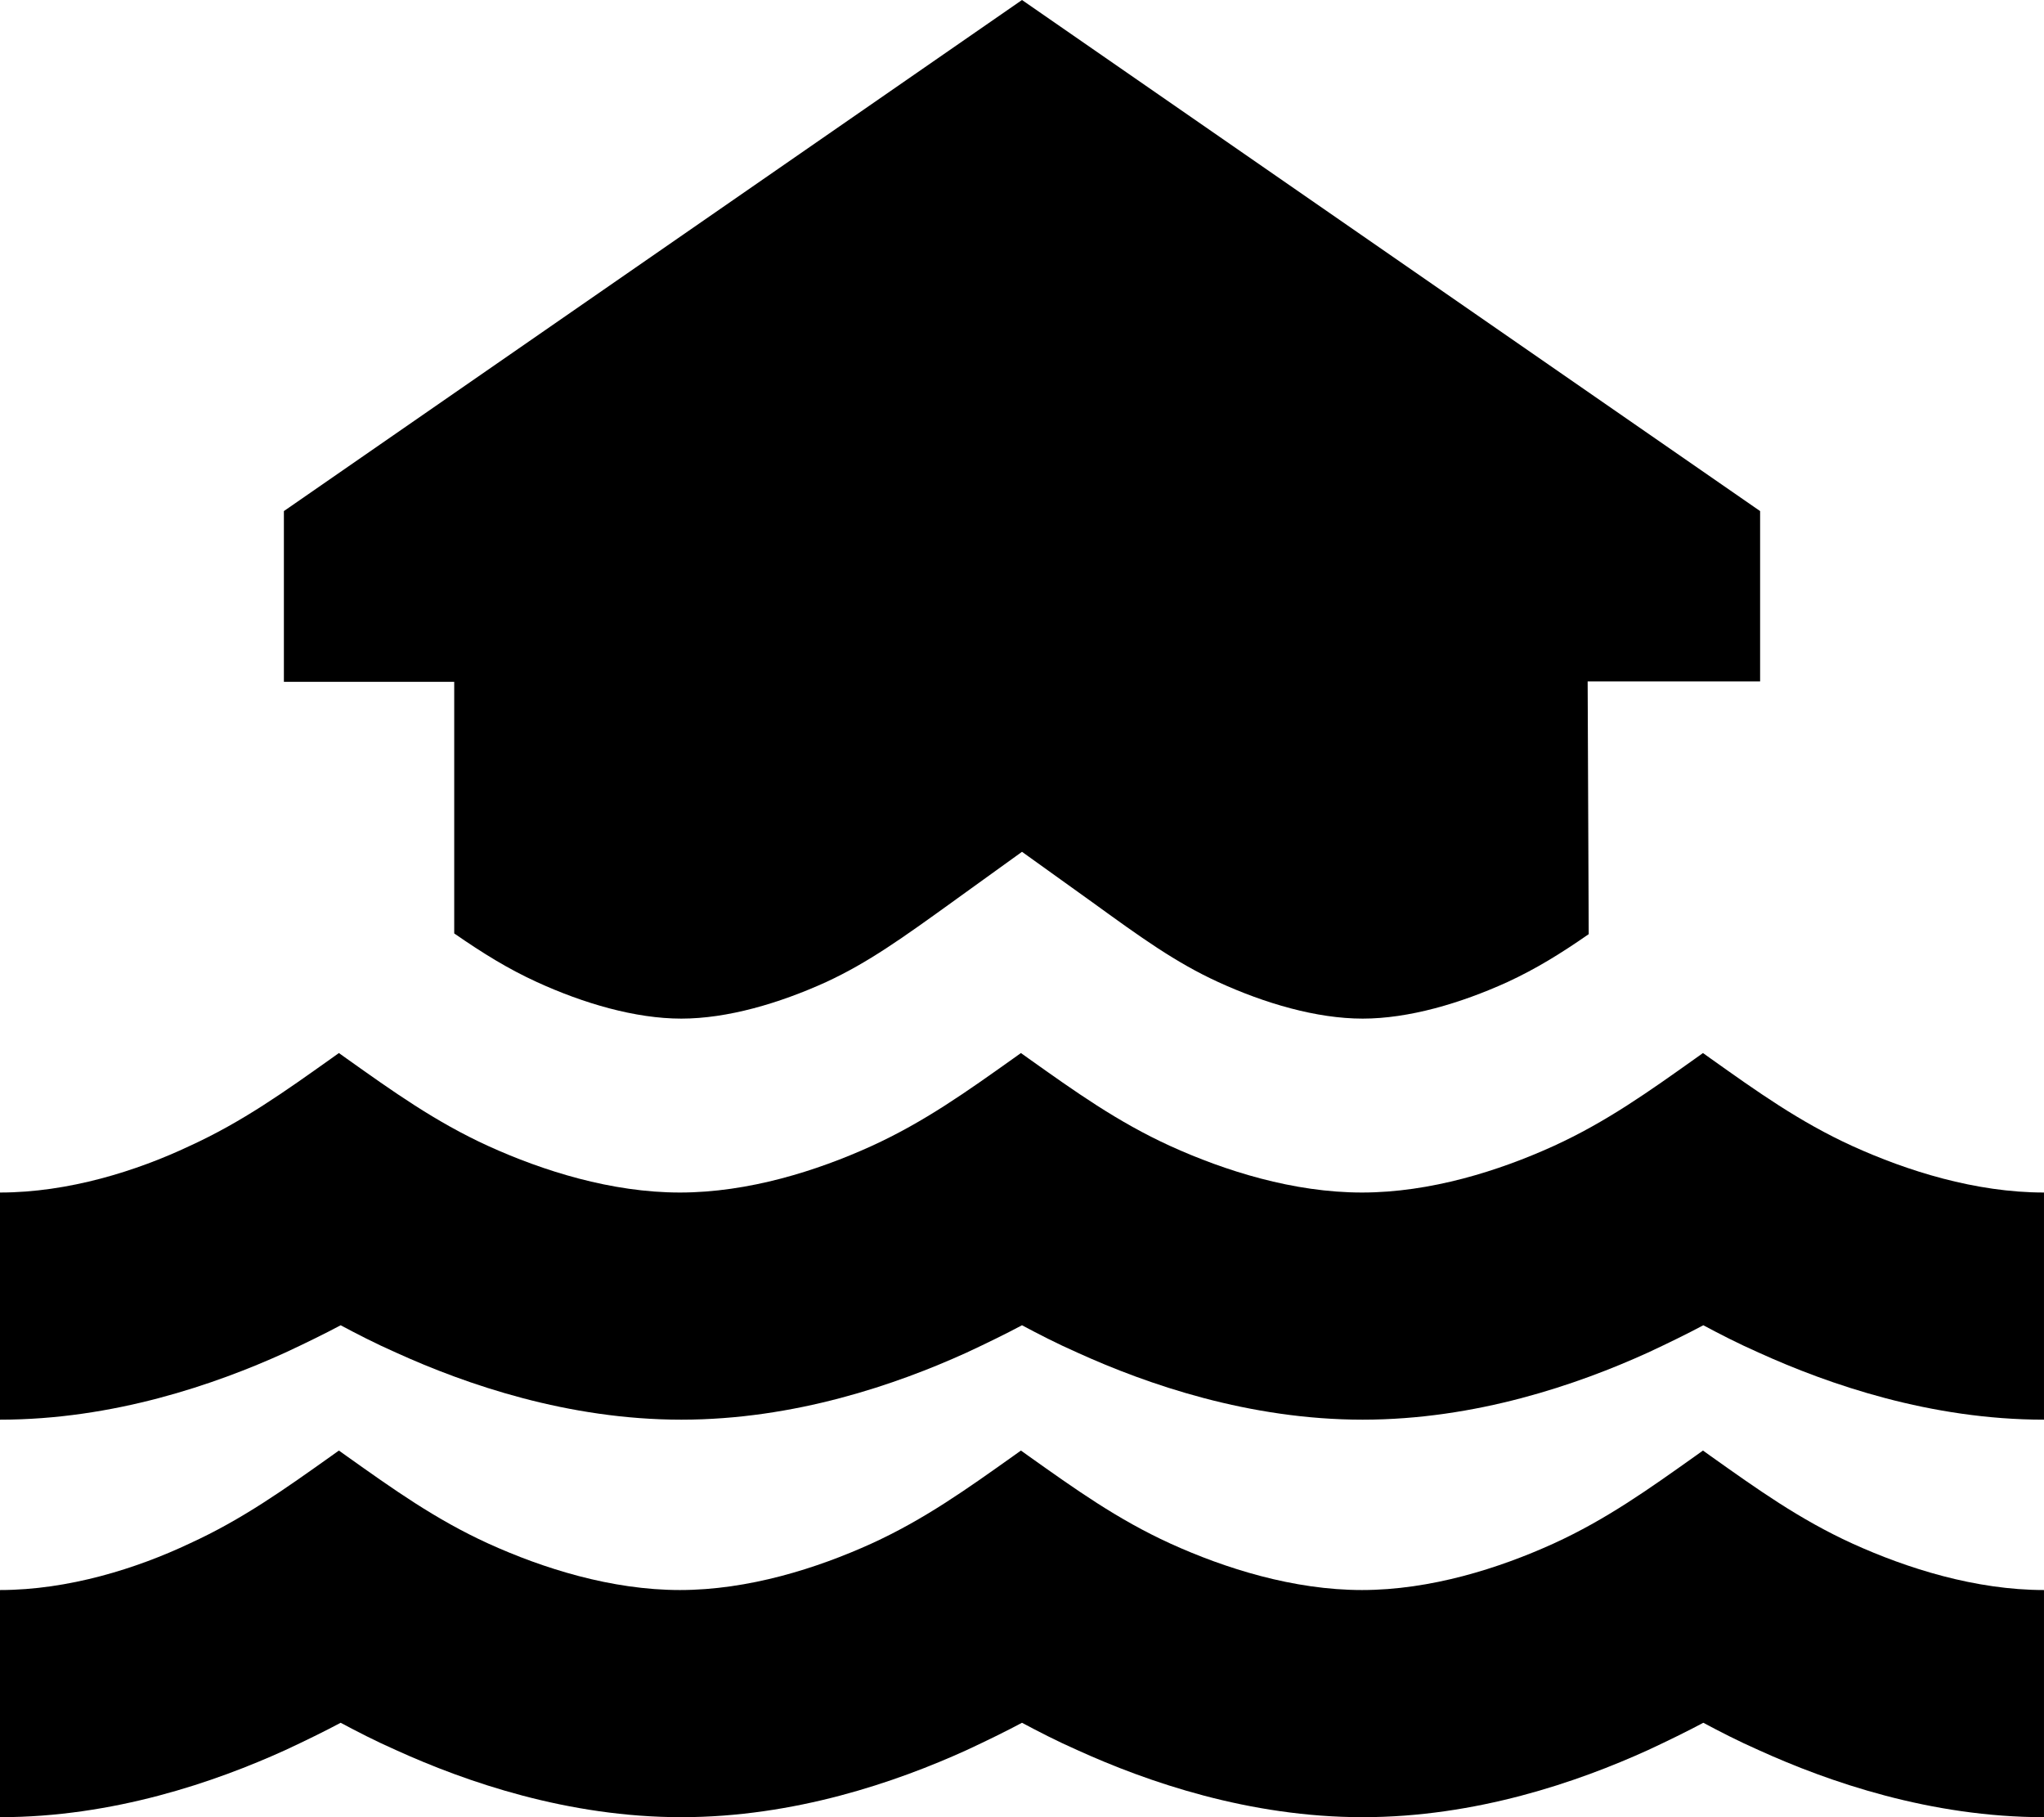 <svg xmlns="http://www.w3.org/2000/svg" viewBox="0 0 576 512"><path class="pr-icon-duotone-secondary" d="M0 336l0 64c31.9 0 60.6-9.9 80.4-18.9c5.8-2.7 11.1-5.3 15.6-7.7c4.5 2.4 9.7 5.1 15.6 7.7c19.8 9 48.5 18.9 80.4 18.9s60.6-9.9 80.4-18.9c5.8-2.7 11.1-5.3 15.6-7.7c4.5 2.4 9.7 5.1 15.6 7.7c19.8 9 48.5 18.9 80.4 18.9s60.6-9.9 80.4-18.9c5.8-2.7 11.1-5.3 15.6-7.7c4.5 2.4 9.7 5.1 15.6 7.7c19.8 9 48.5 18.9 80.4 18.9l0-64c-19.3 0-38.6-6.1-54-13.1c-14.9-6.8-26.9-15.4-40-24.7c-.7-.5-1.4-1-2.1-1.5c-.7 .5-1.4 1-2.1 1.5c-13.1 9.3-25.1 17.9-40 24.7c-15.4 7-34.7 13.1-54 13.1s-38.6-6.1-54-13.1c-14.9-6.8-26.9-15.4-40-24.7c-.7-.5-1.4-1-2.1-1.5c-.7 .5-1.4 1-2.1 1.5c-13.1 9.3-25.1 17.9-40 24.7c-15.4 7-34.7 13.1-54 13.1s-38.6-6.1-54-13.1c-14.9-6.8-26.9-15.4-40-24.7c-.7-.5-1.4-1-2.1-1.5c-.7 .5-1.4 1-2.1 1.5c-13.1 9.3-25.1 17.9-40 24.7C38.6 329.9 19.3 336 0 336zM0 448l0 64c31.9 0 60.6-9.9 80.4-18.9c5.8-2.7 11.1-5.3 15.6-7.7c4.5 2.4 9.7 5.1 15.6 7.7c19.8 9 48.5 18.9 80.4 18.9s60.6-9.9 80.4-18.9c5.8-2.7 11.1-5.3 15.6-7.7c4.5 2.4 9.7 5.1 15.6 7.7c19.8 9 48.5 18.9 80.4 18.9s60.6-9.9 80.4-18.9c5.8-2.7 11.1-5.3 15.6-7.7c4.5 2.4 9.7 5.1 15.6 7.7c19.8 9 48.5 18.9 80.4 18.9l0-64c-19.3 0-38.6-6.1-54-13.1c-14.9-6.8-26.9-15.4-40-24.7c-.7-.5-1.4-1-2.1-1.5c-.7 .5-1.4 1-2.1 1.5c-13.1 9.3-25.1 17.9-40 24.7c-15.4 7-34.7 13.1-54 13.1s-38.6-6.1-54-13.1c-14.9-6.8-26.9-15.4-40-24.7c-.7-.5-1.4-1-2.1-1.5c-.7 .5-1.4 1-2.1 1.5c-13.1 9.3-25.1 17.9-40 24.7c-15.4 7-34.7 13.1-54 13.1s-38.6-6.1-54-13.1c-14.9-6.8-26.9-15.4-40-24.7c-.7-.5-1.4-1-2.1-1.5c-.7 .5-1.4 1-2.1 1.5c-13.1 9.3-25.1 17.9-40 24.7C38.6 441.9 19.3 448 0 448z"/><path class="pr-icon-duotone-primary" d="M80 144L288 0 496 144l0 48-48.6 0 .3 71.2c-7.9 5.5-14.9 9.8-22.9 13.5C411.6 282.7 397 287 384 287s-27.6-4.3-40.7-10.3c-12-5.5-21.7-12.5-35.5-22.5c0 0 0 0 0 0L288 240l-18.6 13.4-1.1 .8s0 0 0 0c-13.9 10-23.6 17-35.5 22.5C219.6 282.7 205 287 192 287s-27.6-4.3-40.7-10.3c-8.1-3.7-15.2-8.1-23.3-13.7l0-70.9-48 0 0-48z"/></svg>